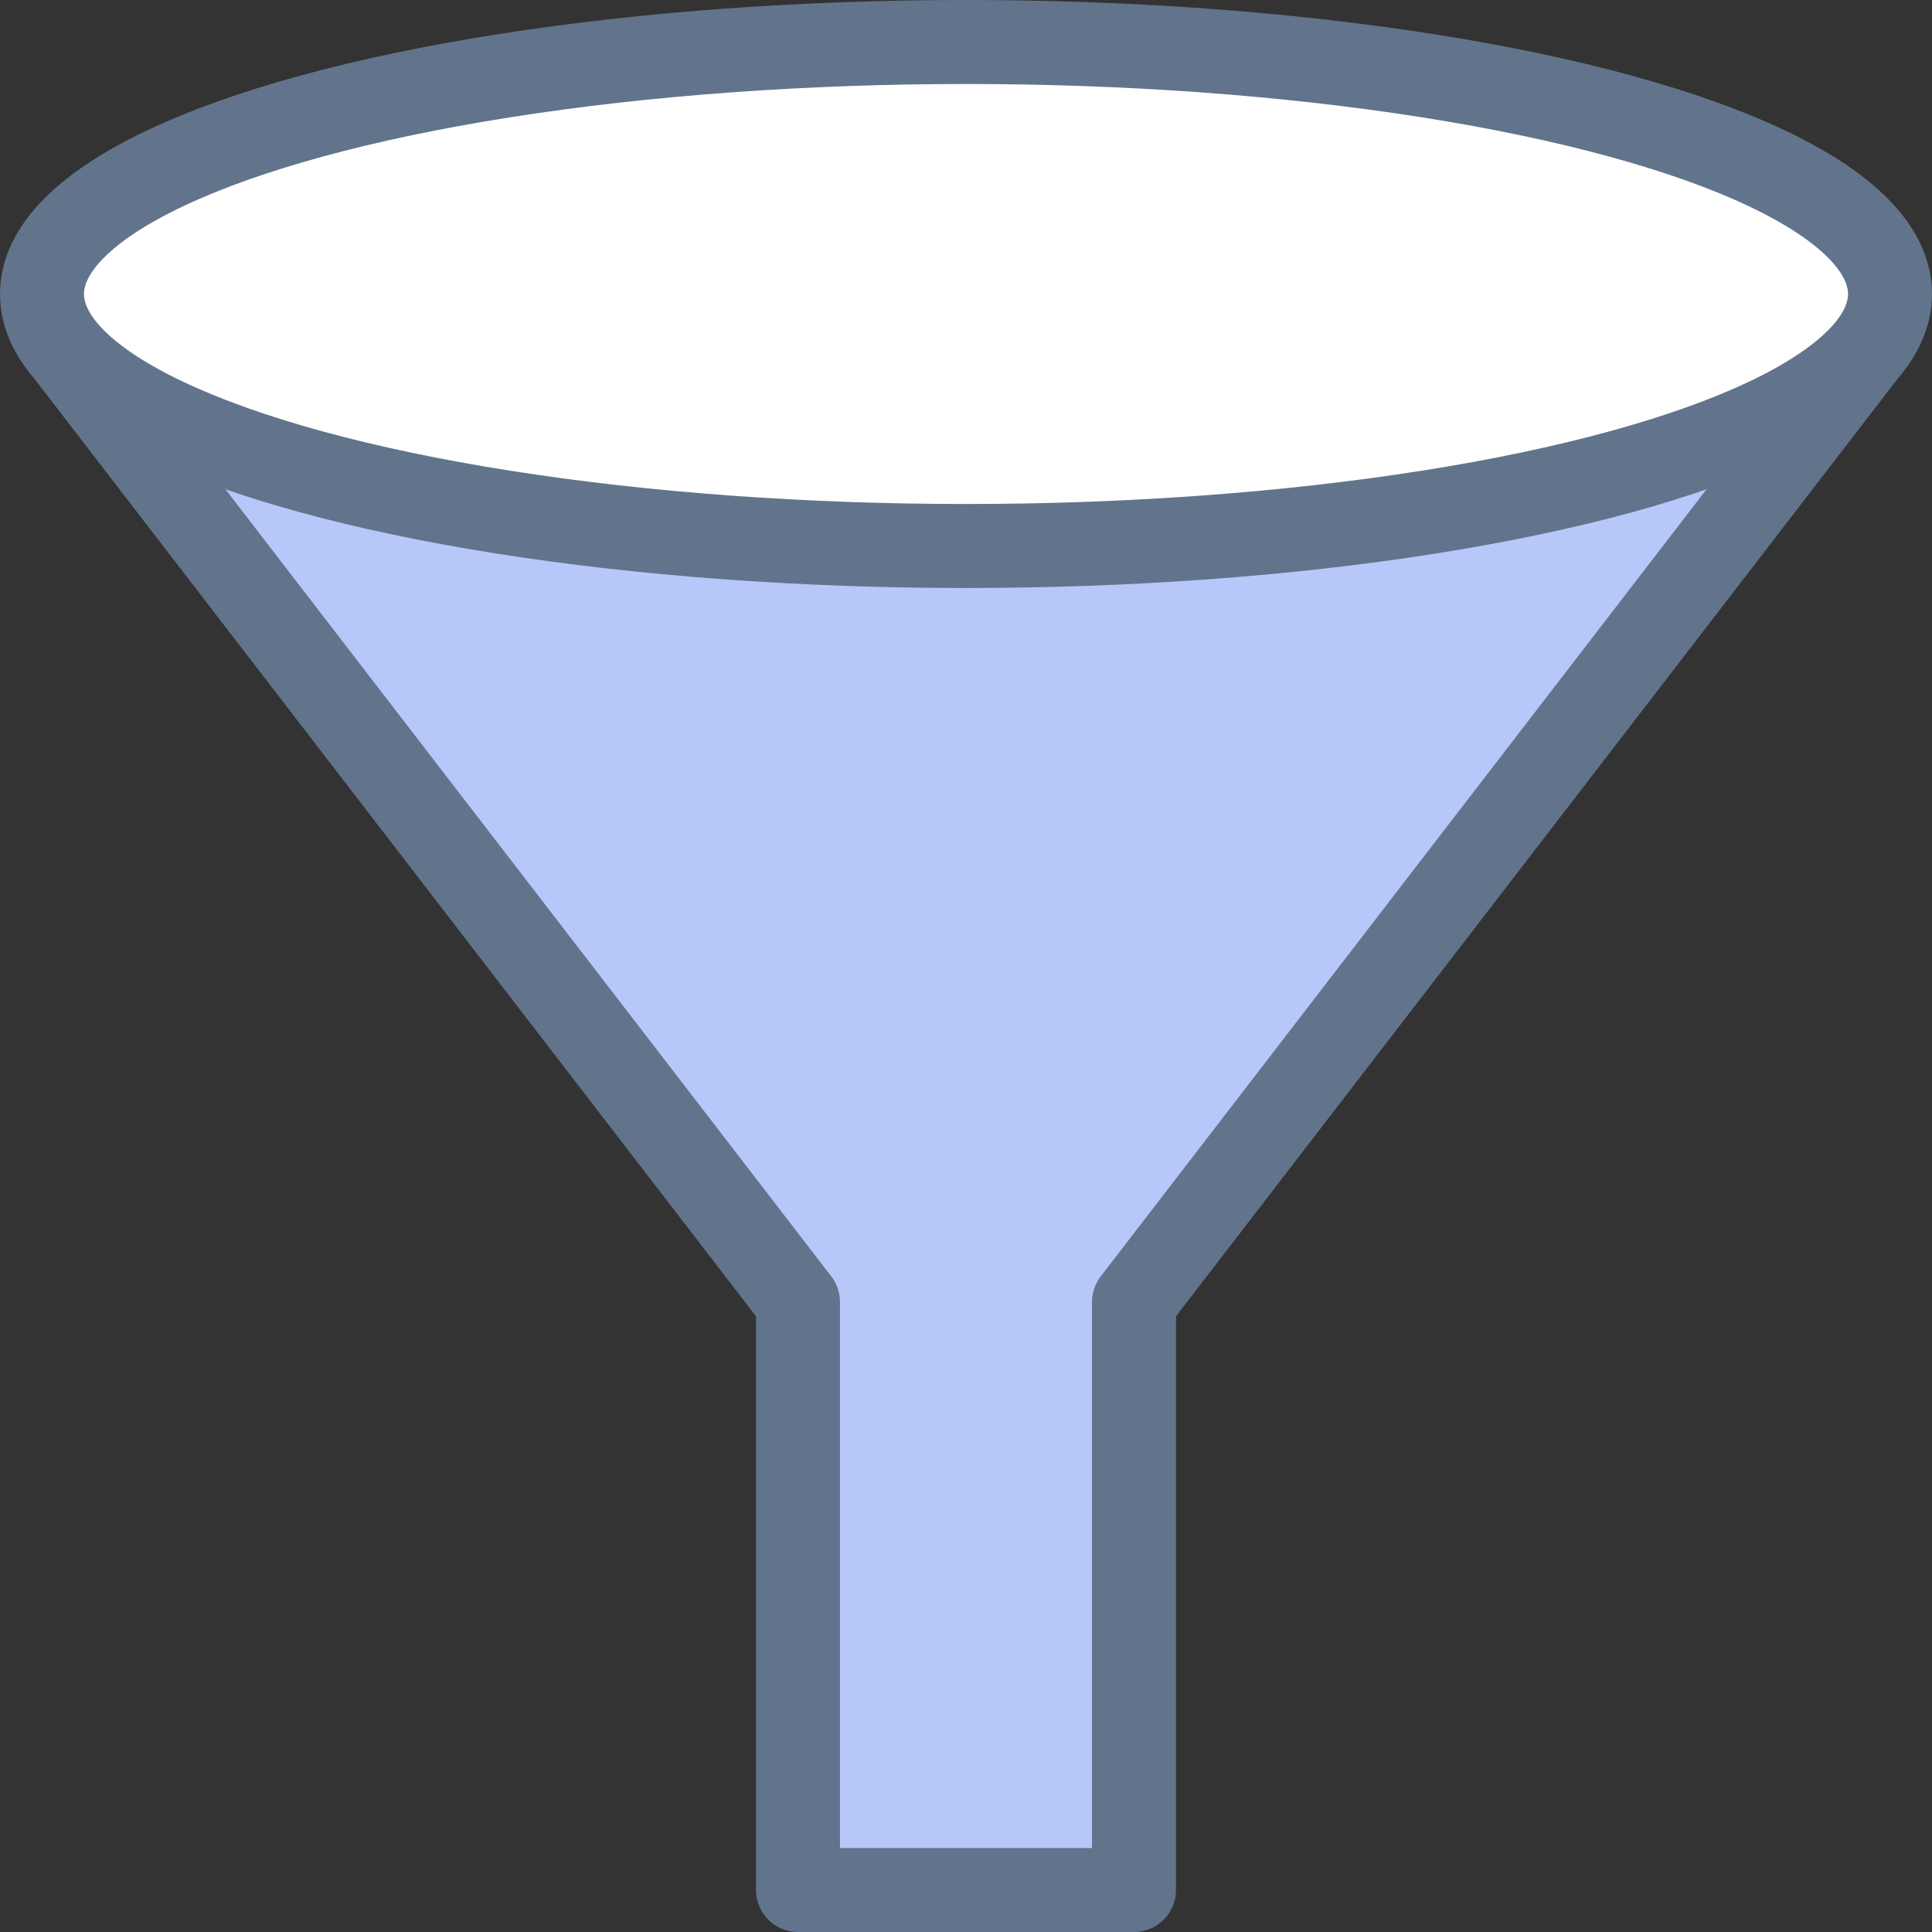 <?xml version="1.0" encoding="UTF-8"?>
<svg width="46px" height="46px" viewBox="0 0 46 46" version="1.1" xmlns="http://www.w3.org/2000/svg" xmlns:xlink="http://www.w3.org/1999/xlink">
    <rect x="0" y="0" width="46" height="46" fill="#333333" stroke="none"/>
    <!-- Generator: Sketch 41 (35326) - http://www.bohemiancoding.com/sketch -->
    <title>funnel</title>
    <desc>Created with Sketch.</desc>
    <defs></defs>
    <g id="Artboards" stroke="none" stroke-width="1" fill="none" fill-rule="evenodd" stroke-linecap="round" stroke-linejoin="round">
        <g id="funnel" stroke-width="2" stroke="#62748C">
            <g id="ui-48px-outline-3_funnel-41" transform="translate(1, 1)">
                <g id="Group">
                    <polyline id="Shape" fill="#B6C8F9" points="43.377 7.423 26 30 26 44 18 44 18 30 0.623 7.423"></polyline>
                    <ellipse id="Oval" fill="#FFFFFF" cx="22" cy="6" rx="22" ry="6"></ellipse>
                </g>
            </g>
        </g>
    </g>
</svg>